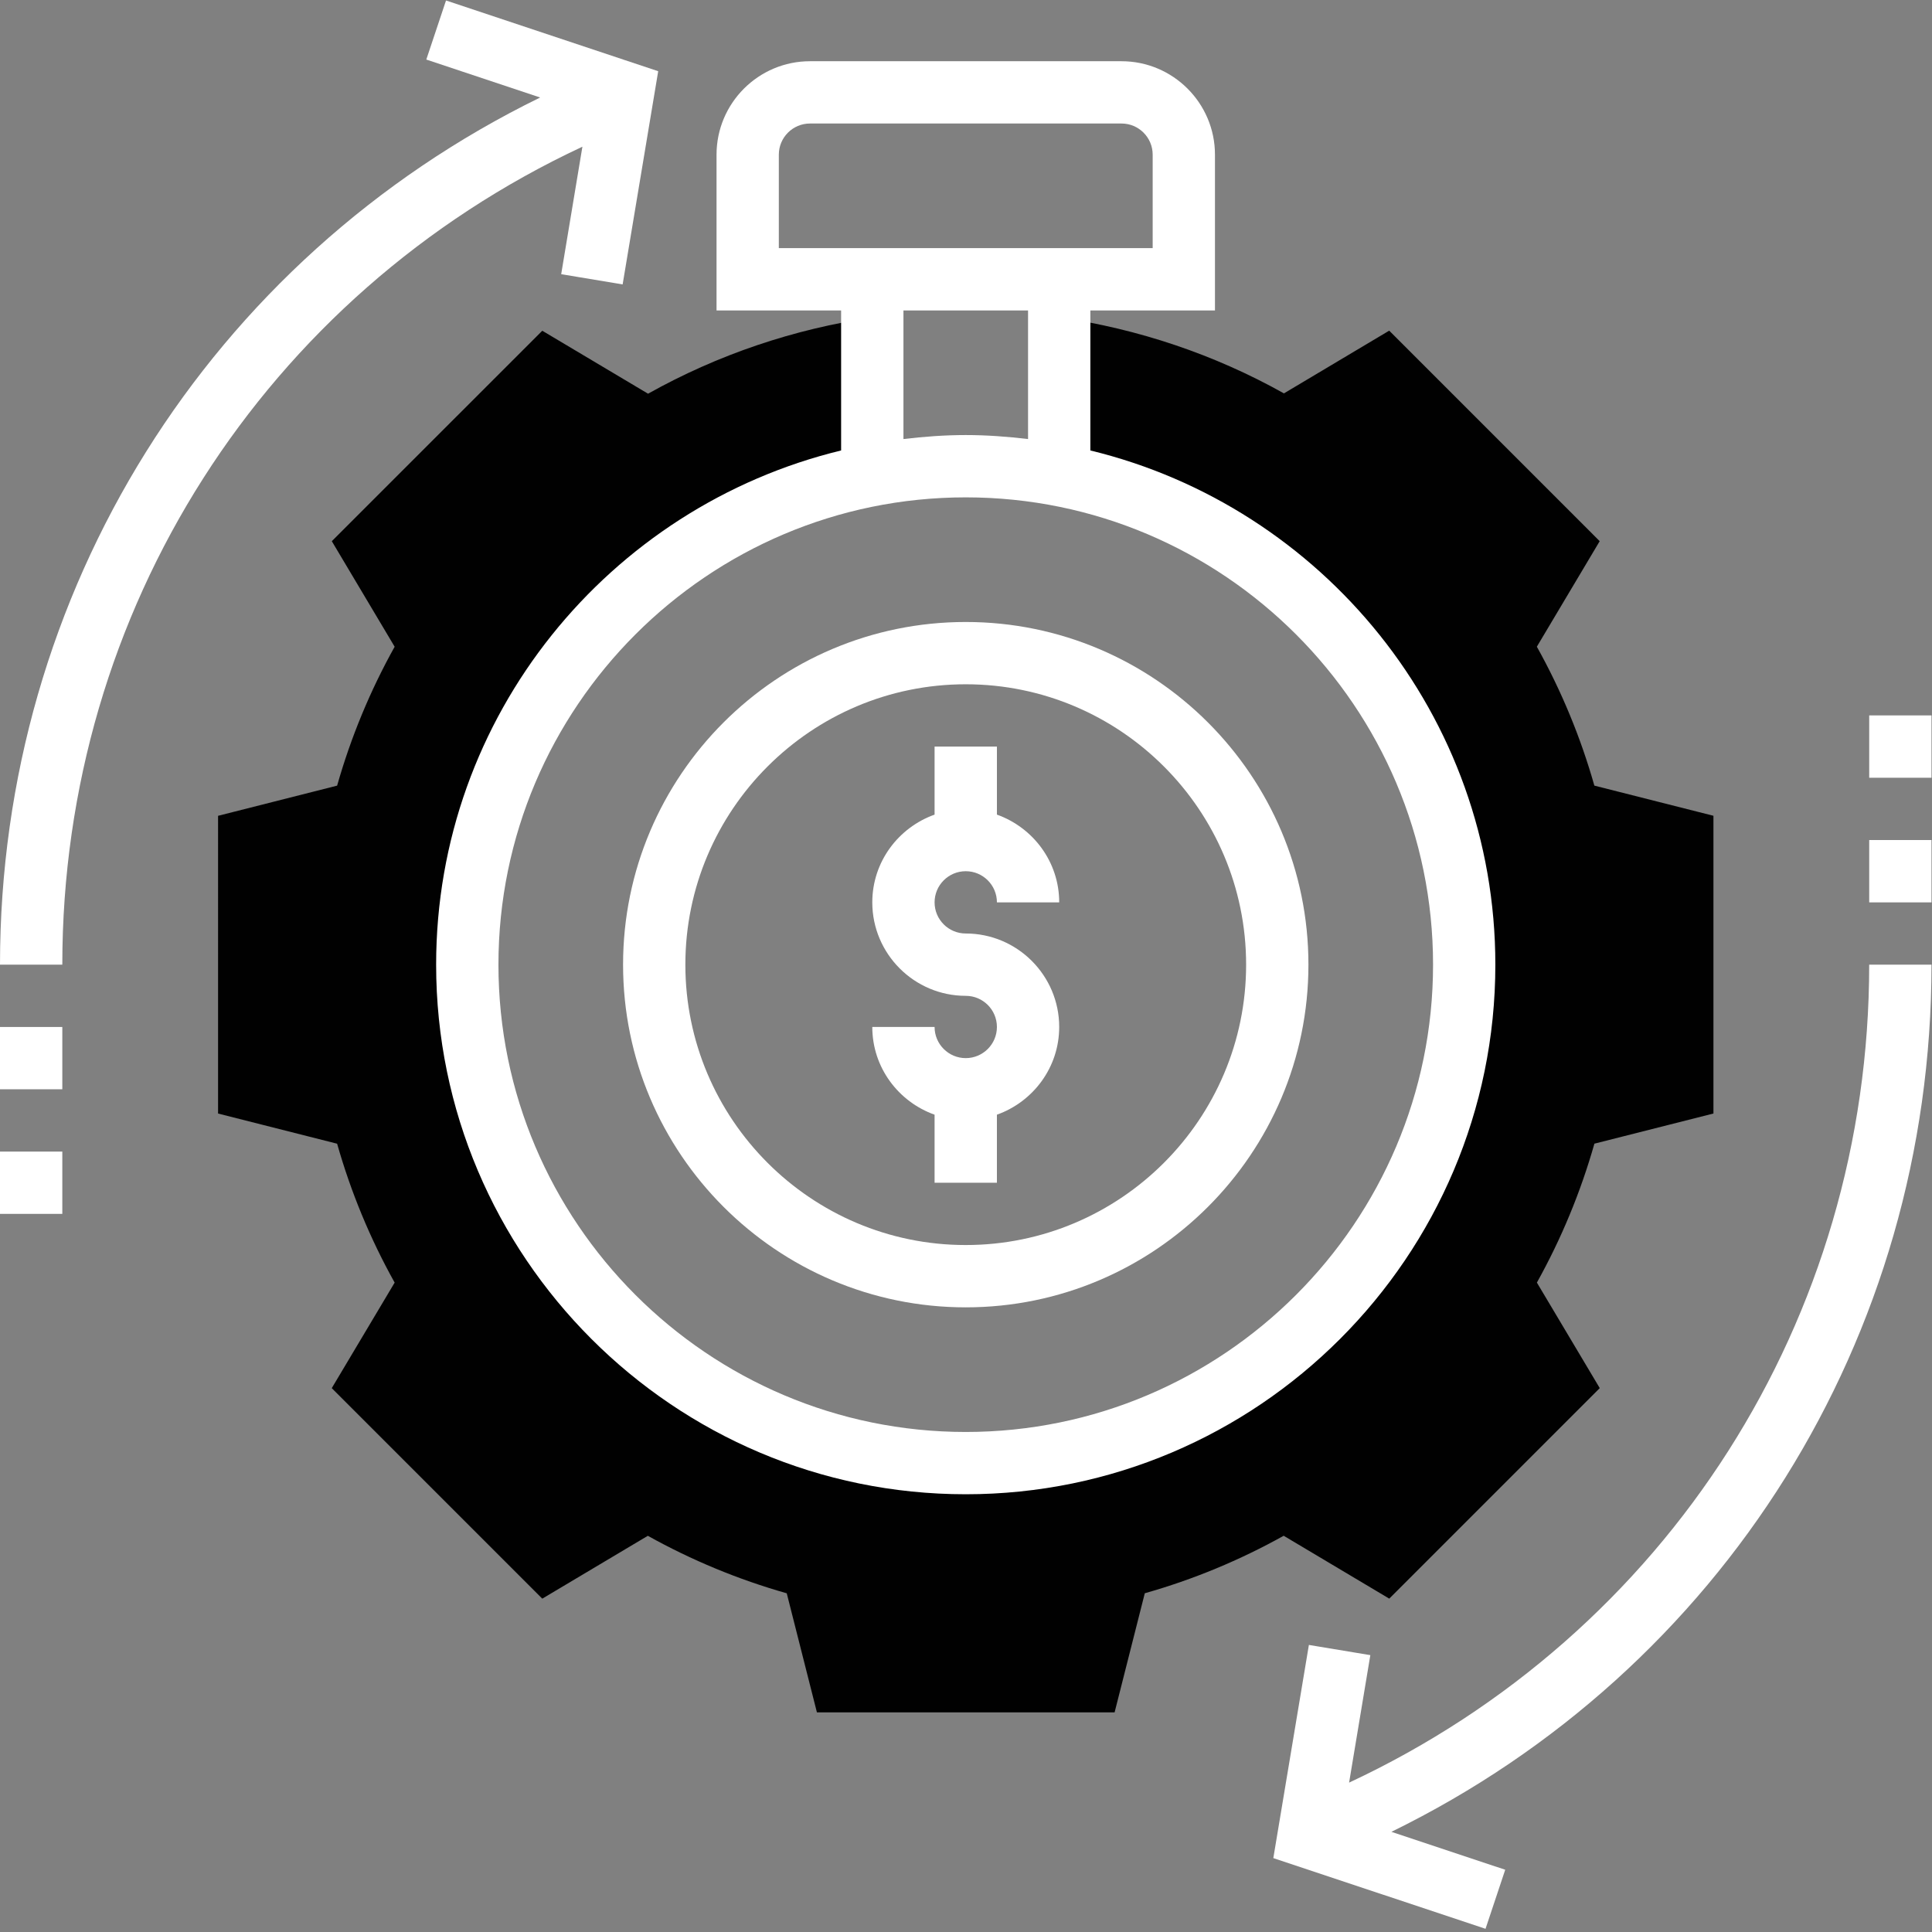 <?xml version="1.0" encoding="UTF-8" standalone="no"?>
<svg
   xmlns:dc="http://purl.org/dc/elements/1.1/"
   xmlns:cc="http://creativecommons.org/ns#"
   xmlns:rdf="http://www.w3.org/1999/02/22-rdf-syntax-ns#"
   xmlns:svg="http://www.w3.org/2000/svg"
   xmlns="http://www.w3.org/2000/svg"
   viewBox="0 0 125.149 125.149"
   height="125.149"
   width="125.149"
   xml:space="preserve"
   id="svg2"
   version="1.1"><rect x="0" y="0" width="125.149" height="125.149" fill="#808080" stroke="none"/><defs
     id="defs6"><clipPath
       id="clipPath18"
       clipPathUnits="userSpaceOnUse"><path
         id="path16"
         d="M 0,93.861 H 93.861 V 0 H 0 Z" /></clipPath><clipPath
       id="clipPath50"
       clipPathUnits="userSpaceOnUse"><path
         id="path48"
         d="M 0,0 H 93.861 V 93.861 H 0 Z" /></clipPath></defs><g
     transform="matrix(1.333,0,0,-1.333,0,125.149)"
     id="g10"><g
       id="g12"><g
         clip-path="url(#clipPath18)"
         id="g14"><g
           transform="translate(83.264,39.774)"
           id="g20"><path
             id="path22"
             style="fill:#010101;fill-opacity:1;fill-rule:nonzero;stroke:none"
             d="m 0,0 v 14.469 l -5.786,1.465 c -0.668,2.355 -1.607,4.619 -2.795,6.751 l 3.054,5.128 -10.229,10.23 -5.115,-3.048 c -3.389,1.898 -7.096,3.137 -10.921,3.693 v -7.669 c 11.204,-2.13 19.681,-11.962 19.681,-23.786 0,-13.378 -10.844,-24.222 -24.223,-24.222 -13.378,0 -24.222,10.844 -24.222,24.222 0,11.824 8.477,21.656 19.681,23.782 v 7.667 c -3.807,-0.559 -7.503,-1.802 -10.897,-3.703 l -5.14,3.06 -10.228,-10.227 3.054,-5.129 c -1.189,-2.131 -2.126,-4.395 -2.796,-6.75 l -5.785,-1.466 V -0.001 l 5.785,-1.466 c 0.669,-2.355 1.607,-4.619 2.796,-6.75 l -3.056,-5.128 10.23,-10.23 5.129,3.054 c 2.132,-1.188 4.395,-2.125 6.751,-2.794 l 1.466,-5.786 H -29.1 l 1.467,5.788 c 2.356,0.667 4.618,1.606 6.75,2.794 l 5.13,-3.055 10.229,10.23 -3.055,5.128 c 1.188,2.132 2.125,4.395 2.795,6.751 z" /></g><g
           transform="translate(46.93,51.549)"
           id="g24"><path
             id="path26"
             style="fill:#ffffff;fill-opacity:1;fill-rule:nonzero;stroke:none"
             d="m 0,0 c 0.836,0 1.515,-0.678 1.515,-1.514 h 3.027 c 0,1.972 -1.27,3.637 -3.027,4.264 V 6.056 H -1.514 V 2.75 c -1.757,-0.627 -3.027,-2.292 -3.027,-4.264 0,-2.504 2.038,-4.542 4.541,-4.542 0.836,0 1.515,-0.677 1.515,-1.513 0,-0.835 -0.679,-1.514 -1.515,-1.514 -0.835,0 -1.514,0.679 -1.514,1.514 h -3.027 c 0,-1.971 1.27,-3.636 3.027,-4.263 v -3.307 h 3.029 v 3.307 c 1.757,0.627 3.027,2.292 3.027,4.263 0,2.505 -2.038,4.542 -4.542,4.542 -0.835,0 -1.514,0.678 -1.514,1.513 C -1.514,-0.678 -0.835,0 0,0" /></g><g
           transform="translate(46.93,33.383)"
           id="g28"><path
             id="path30"
             style="fill:#ffffff;fill-opacity:1;fill-rule:nonzero;stroke:none"
             d="m 0,0 c -7.513,0 -13.625,6.111 -13.625,13.625 0,7.514 6.112,13.625 13.625,13.625 7.514,0 13.625,-6.111 13.625,-13.625 C 13.625,6.111 7.514,0 0,0 m 0,30.277 c -9.182,0 -16.652,-7.469 -16.652,-16.652 0,-9.182 7.47,-16.653 16.652,-16.653 9.182,0 16.653,7.471 16.653,16.653 0,9.183 -7.471,16.652 -16.653,16.652" /></g><g
           transform="translate(46.93,24.299)"
           id="g32"><path
             id="path34"
             style="fill:#ffffff;fill-opacity:1;fill-rule:nonzero;stroke:none"
             d="m 0,0 c -12.521,0 -22.708,10.188 -22.708,22.709 0,12.521 10.187,22.708 22.708,22.708 12.521,0 22.709,-10.187 22.709,-22.708 C 22.709,10.188 12.521,0 0,0 M -3.027,54.5 H 3.028 V 48.251 C 2.033,48.368 1.027,48.445 0,48.445 c -1.026,0 -2.032,-0.077 -3.027,-0.194 z m -6.056,7.57 c 0,0.836 0.679,1.514 1.514,1.514 H 7.569 c 0.836,0 1.515,-0.678 1.515,-1.514 V 57.528 H -9.083 Z M 25.736,22.709 c 0,12.102 -8.407,22.253 -19.68,24.987 V 54.5 h 6.055 v 7.57 c 0,2.504 -2.038,4.541 -4.542,4.541 H -7.569 c -2.503,0 -4.541,-2.037 -4.541,-4.541 V 54.5 h 6.054 V 47.696 C -17.329,44.962 -25.736,34.811 -25.736,22.709 -25.736,8.518 -14.19,-3.027 0,-3.027 c 14.191,0 25.736,11.545 25.736,25.736" /></g><g
           transform="translate(27.271,80.561)"
           id="g36"><path
             id="path38"
             style="fill:#ffffff;fill-opacity:1;fill-rule:nonzero;stroke:none"
             d="M 0,0 2.986,-0.496 4.714,9.863 -5.597,13.3 -6.555,10.43 -1.023,8.586 c -16.063,-7.855 -26.248,-24.004 -26.248,-42.14 h 3.028 c 0,17.234 9.837,32.538 25.274,39.749 z" /></g><path
           id="path40"
           style="fill:#ffffff;fill-opacity:1;fill-rule:nonzero;stroke:none"
           d="M 0,43.979 H 3.028 V 40.952 H 0 Z" /><path
           id="path42"
           style="fill:#ffffff;fill-opacity:1;fill-rule:nonzero;stroke:none"
           d="M 0,37.924 H 3.028 V 34.897 H 0 Z" /></g></g><g
       id="g44"><g
         clip-path="url(#clipPath50)"
         id="g46"><g
           transform="translate(65.559,7.259)"
           id="g52"><path
             id="path54"
             style="fill:#ffffff;fill-opacity:1;fill-rule:nonzero;stroke:none"
             d="M 0,0 1.032,6.195 -1.954,6.691 -3.682,-3.668 6.63,-7.104 l 0.957,2.87 -5.531,1.843 c 16.06,7.855 26.246,24.003 26.246,42.14 H 25.274 C 25.274,22.517 15.438,7.211 0,0" /></g><path
           id="path56"
           style="fill:#ffffff;fill-opacity:1;fill-rule:nonzero;stroke:none"
           d="m 90.834,53.063 h 3.027 v -3.028 h -3.027 z" /><path
           id="path58"
           style="fill:#ffffff;fill-opacity:1;fill-rule:nonzero;stroke:none"
           d="m 90.834,59.119 h 3.027 v -3.028 h -3.027 z" /></g></g></g></svg>